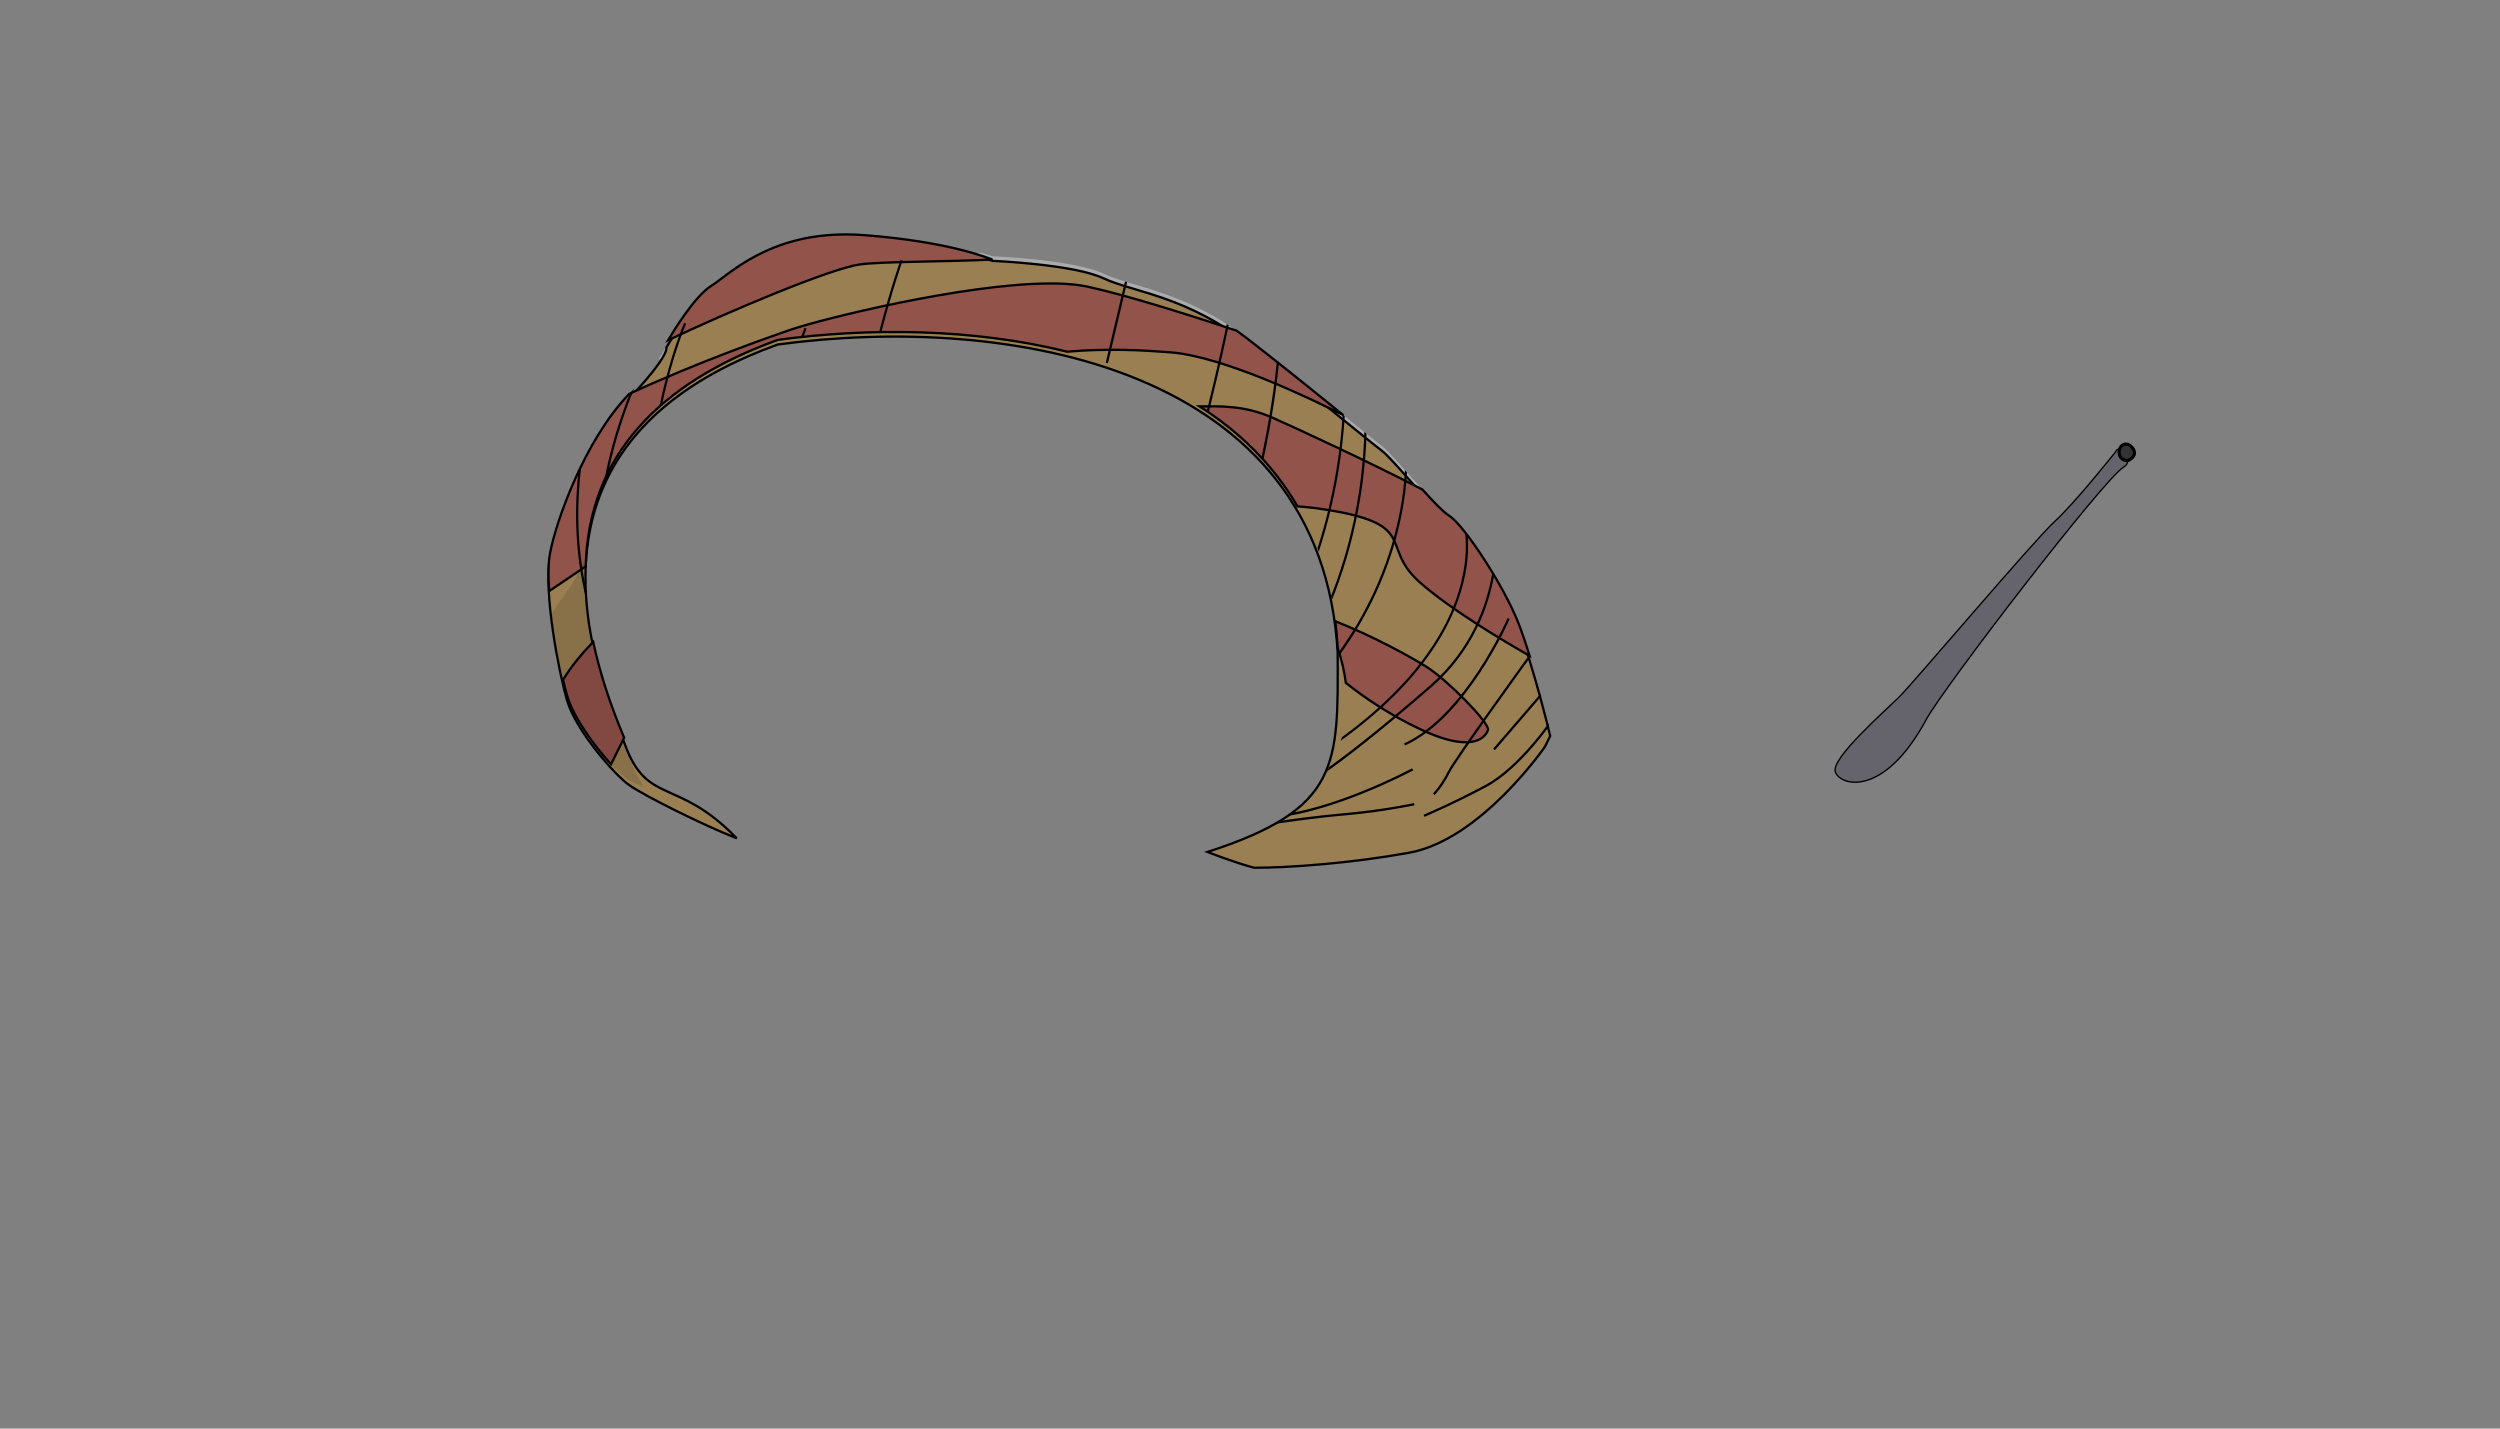 <?xml version="1.0" encoding="UTF-8" standalone="no"?>
<svg
   xmlns:dc="http://purl.org/dc/elements/1.1/"
   xmlns:cc="http://creativecommons.org/ns#"
   xmlns:rdf="http://www.w3.org/1999/02/22-rdf-syntax-ns#"
   xmlns:svg="http://www.w3.org/2000/svg"
   xmlns="http://www.w3.org/2000/svg"
   xmlns:sodipodi="http://sodipodi.sourceforge.net/DTD/sodipodi-0.dtd"
   xmlns:inkscape="http://www.inkscape.org/namespaces/inkscape"
   version="1.1"
   width="700px"
   height="400px"
   xml:space="preserve"
   id="svg2"
   inkscape:version="0.91 r13725"
   sodipodi:docname="simple-snail.svg"><rect width="100%" height="100%" fill="#808080" stroke="none"/><defs
     id="defs670" /><sodipodi:namedview
     pagecolor="#ffffff"
     bordercolor="#666666"
     borderopacity="1"
     objecttolerance="10"
     gridtolerance="10"
     guidetolerance="10"
     inkscape:pageopacity="0"
     inkscape:pageshadow="2"
     inkscape:window-width="1337"
     inkscape:window-height="877"
     id="namedview668"
     showgrid="false"
     inkscape:zoom="1.6342857"
     inkscape:cx="427.18477"
     inkscape:cy="158.25143"
     inkscape:window-x="366"
     inkscape:window-y="27"
     inkscape:window-maximized="0"
     inkscape:current-layer="body" /><g
     id="body"
     transform="matrix(0.638,0,0,0.65,-74.266,682.858)"
     inkscape:label="#salivary_duct"><path
       id="tentacle"
       fill="#65636C"
       stroke="#000000"
       stroke-width="0.593"
       d="M1048.458-849.38   c-8.515,4.865-79.143,95.055-86.785,108.95c-18.267,33.21-37.436,28.663-39.774,22.456c-2.172-5.763,21.692-26.197,28.121-32.471   c6.429-6.273,58.796-67.056,68.082-75.421c9.286-8.365,26.785-30.059,26.785-30.059   C1046.316-859.853,1053.459-852.238,1048.458-849.38z"
       inkscape:label="#path5016" /><path
       id="eye"
       fill="#333333"
       stroke="#000000"
       stroke-width="1.371"
       d="M1050.14-852.09   c-5.74-0.257-4.245-8.618,0.413-6.943C1054.094-856.96,1054.108-853.642,1050.14-852.09z"
       inkscape:label="#path5022" /><path
       id="path6032"
       opacity="0.34"
       fill="#FFFFFF"
       d="M531.077-942.089   c-47.941,0.071-108.67,32.482-121.125,40.094c-0.494,0.302-0.936,0.589-1.344,0.874c-0.392,1.026-1.242,2.6-2.969,5.031   c1.76,3.162,12.019,4.326,19.312,4.813c0.865,0.057,2.318,0.006,4-0.094c8.718-4.805,18.345-9.052,28.844-12.782   c76.201-10.109,172.918,0.27,219.094,58.656c23.539,11.872,80.906,52.781,80.906,52.781c0.715-0.714-4.282,9.277,0.719,23.563   c5,14.286,15.706-5,18.563-15c0.516-1.806,0.754-4.796,0.75-8.563c-8.16-15.471-20.528-32.771-25.438-35.687   c-6.095-3.62-24.597-26.444-29.562-30.063c-4.966-3.619-30.237-24.209-58-45.469c-27.761-21.26-50.803-22.638-64.124-28.75   c-13.321-6.112-48.782-7.5-48.782-7.5s-1.624-0.557-4.656-1.375c-4.06-0.13-7.968-0.277-11.594-0.437   C534.152-942.062,532.623-942.091,531.077-942.089z" /><g
       id="shell"
       inkscape:label="#g3649"><path
         d="M488.183-947.557c2.325,0.017,4.735,0.095,7.219,0.282   c39.751,2.975,56.468,9.093,56.468,9.093s35.461,1.388,48.782,7.5c13.32,6.112,36.363,7.49,64.124,28.75   c27.761,21.26,53.034,41.85,58,45.468c4.966,3.619,23.467,26.443,29.562,30.063s23.678,29.396,30.438,46.344   c6.759,16.947,13.969,46.53,13.969,46.53l-2.25,4.531c0,0-28.06,40.166-59.688,45.781c-25.259,4.486-52.965,6.52-68.066,6.451   c-8.489-2.187-20.402-6.794-20.402-6.794c58.317-18.458,57.339-37.524,57.125-85.719   c-6.949-123.555-144.442-146.312-245.719-132.875c-75.463,26.803-106.801,80.65-67.134,172.161   c9.856,26.559,22.926,14.044,49.121,40.551c-14.245-5.491-40.574-18.271-47.331-23.024c-6.622-4.66-23.235-23.503-27.063-36.156   c-3.827-12.653-10.349-46.984-7.625-61.438c2.725-14.453,15.42-48.78,34.188-68.187c18.767-19.407,16.937-22.594,16.937-22.594   s11.551-19.633,19.687-24.594C436.155-930.083,453.313-947.809,488.183-947.557z"
         stroke="#000000"
         fill="#9A7F52"
         id="path12304" /><path
         d="M488.233-949.557c-34.87-0.252-52.028,17.474-59.656,22.125   c-7.384,4.502-17.146,20.405-18.969,23.437c26.275-12.213,70.933-30.767,84.031-32.625c9.072-1.287,36.653-1.128,58.333-2.102   c-1.732-0.602-18.925-7.74-56.52-10.554C492.967-949.462,490.557-949.541,488.233-949.557z M576.357-928.432   c-37.58,0.294-98.772,15.2-112.562,19.781c-9.151,3.04-42.167,14.487-71.25,27.781c-0.207,0.215-0.382,0.406-0.594,0.625   c-18.767,19.407-31.462,53.734-34.187,68.188c-0.771,4.092-0.784,9.788-0.344,16.124c4.415-2.966,9.903-6.612,16.031-10.625   c1.232-47.723,32.282-79.102,84.344-97.594c40.083-5.318,85.846-4.932,126.937,5.094c17.779-1.465,32.599-0.686,45.312,0.282   c23.484,1.786,62.591,20.417,75.937,27.063c-10.9-8.655-25.377-20.136-41.156-32.219c-1.971-1.509-3.922-2.9-5.843-4.219   c-21.354-6.948-48.105-15.224-65.063-18.874c-3.952-0.851-8.694-1.307-14-1.406C578.759-928.454,577.57-928.442,576.357-928.432z    M642.858-875.495c17.534,10.961,32.334,25.14,42.968,43.062c2.973,0.217,5.785,0.471,8.282,0.813   c46.524,6.371,27.102,15.858,45.156,31.688c13.485,11.824,37.278,25.654,48.468,31.906c-1.59-5.024-3.258-9.899-4.906-14.032   c-6.759-16.948-24.343-42.723-30.438-46.343c-2.461-1.462-6.952-6.085-11.75-11.281c-24.118-12.281-54.182-25.844-65.468-30.813   C662.563-876.045,651.685-875.54,642.858-875.495z M702.421-782.963c0.493,3.794,0.868,7.683,1.093,11.687   c1.761,5.125,2.934,10.091,3.532,14.875c7.817,6.082,18.717,13.575,33.062,20.155c26.641,12.225,29.344,0.033,29.344,0.033   c0.454-3.163-17.582-21.244-27.062-27.126C736.068-767.26,719.713-776.215,702.421-782.963z M376.764-774.026   c-6.261,6.239-10.443,11.782-13.249,16.313c0.657,2.746,1.298,5.188,1.875,7.094c2.72,8.993,11.701,21.384,19.188,29.281   c1.009-2.013,2.52-5.009,5.75-11.436C383.999-747.491,379.519-761.222,376.764-774.026z"
         stroke="#000000"
         fill="#92534B"
         id="path6020" /><path
         d="M511.608-938.589c0,0-4.424,12.112-9.407,31.094c0.344-0.007,0.687,0.005,1.031,0   c4.945-18.774,9.313-30.75,9.313-30.75L511.608-938.589z M610.108-929.307c-1.434,6.02-4.441,18.564-8.438,35   c0.323,0.105,0.646,0.207,0.969,0.313c3.999-16.438,6.997-28.98,8.438-35.031C610.754-929.123,610.425-929.211,610.108-929.307z    M416.639-911.495c0,0-6.309,14.128-10.844,36.125c0.405-0.352,0.807-0.714,1.219-1.062c0.002-0.01-0.002-0.022,0-0.032   c4.485-21.153,10.532-34.625,10.532-34.625L416.639-911.495z M654.764-910.932c-0.647,3.077-3.696,17.412-8.75,37.469   c0.295,0.195,0.581,0.397,0.875,0.593c4.961-19.698,7.991-33.896,8.75-37.5C655.349-910.556,655.053-910.75,654.764-910.932z    M469.483-909.339c-0.559,1.321-1.073,2.65-1.594,3.969c0.373-0.04,0.752-0.056,1.126-0.094c0.459-1.154,0.917-2.313,1.406-3.469   L469.483-909.339z M676.764-894.713c-0.796,7.741-2.67,22.68-6.75,41.281c0.288,0.305,0.56,0.629,0.845,0.938   c4.086-18.502,6.006-33.455,6.844-41.469C677.382-894.212,677.085-894.464,676.764-894.713z M394.733-883.182   c-0.607,0.646-1.246,1.343-1.906,2.031c-3.816,9.375-8.387,22.605-11.219,37.625c0.557-1.228,1.138-2.428,1.75-3.625   C386.46-861.815,391.086-874.517,394.733-883.182z M705.639-872.026c-0.696,12.147-3.103,33.545-11.032,57.687   c0.185,0.481,0.383,0.953,0.563,1.438c8.101-24.224,10.634-45.815,11.405-58.344C706.234-871.516,705.99-871.748,705.639-872.026z    M715.139-864.463c-0.182,10.043-1.711,35.713-12.187,64.437c-0.739,2.026-1.513,4.076-2.344,6.125   c0.122,0.589,0.228,1.186,0.344,1.781c1.053-2.537,2.025-5.06,2.937-7.563c10.215-28.003,11.985-53.283,12.25-64   C715.816-863.938,715.481-864.194,715.139-864.463z M371.545-849.932c-0.448,0.898-0.884,1.79-1.312,2.688   c-2.295,21.157-0.577,39.879,3.843,56.375c-0.21-2.079-0.391-4.132-0.5-6.157c-0.007-0.029,0.006-0.064,0-0.093   C370.14-812.747,369.098-830.289,371.545-849.932z M732.983-848.089c-0.393,9.165-2.629,29.301-13.75,52.844   c-3.885,8.223-8.864,16.854-15.219,25.562c0.127,0.397,0.286,0.792,0.406,1.188c6.6-8.954,11.724-17.854,15.719-26.313   c10.773-22.806,13.257-42.512,13.782-52.219C733.605-847.374,733.293-847.747,732.983-848.089z M759.357-821.245   c0.245,1.981,0.459,4.739,0.312,8.219c-0.309,7.403-2.158,17.888-8.374,30.188c-7.448,14.734-21.146,32.092-45.969,49.844   c-0.15,0.517-0.335,1.019-0.5,1.531c25.587-18.096,39.713-35.839,47.343-50.937c6.283-12.433,8.186-23.064,8.501-30.594   c0.112-2.679,0.038-4.941-0.125-6.782C760.144-820.294,759.746-820.762,759.357-821.245z M771.358-803.932   c-2.459,14.289-9.303,33.197-27.438,48.687c-23.048,19.687-37.185,30.177-44.093,35.031c-0.419,0.726-0.863,1.444-1.313,2.156   c6.058-4.159,20.777-14.835,46.032-36.406c17.903-15.292,24.941-33.874,27.593-48.218   C771.883-803.104,771.615-803.514,771.358-803.932z M778.076-784.339c0,0-4.646,10.484-12.656,22.5   c-8.011,12.015-19.4,25.529-32.813,31.531l0.406,0.906c13.73-6.142,25.19-19.783,33.25-31.875   c8.062-12.091,12.718-22.656,12.718-22.656L778.076-784.339z M786.701-767.276c0,0-8.042,10.891-16.437,22.5   c-4.198,5.805-8.489,11.764-11.906,16.657c-3.419,4.892-5.951,8.651-6.72,10.188c-2.819,5.64-6.343,9.156-6.343,9.156l0.719,0.718   c0,0,3.636-3.648,6.53-9.436c0.661-1.321,3.214-5.147,6.626-10.031c3.413-4.884,7.71-10.885,11.906-16.688   c8.391-11.604,16.406-22.469,16.406-22.469L786.701-767.276z M792.42-751.62l-20.719,23.594l0.75,0.657l20.407-23.25   c-0.077-0.28-0.139-0.527-0.219-0.812L792.42-751.62z M795.952-738.869c-1.495,2.025-4.058,5.385-7.532,9.312   c-5.425,6.139-12.726,13.25-20.124,17.124c-14.98,7.847-27.126,12.845-27.126,12.845l0.407,0.904c0,0,12.166-5.006,27.187-12.874   c7.603-3.983,14.939-11.161,20.407-17.344c3.131-3.544,5.523-6.618,7.093-8.718C796.17-737.996,796.095-738.298,795.952-738.869z    M736.14-719.589c0,0-9.425,4.983-22.344,10.063c-9.304,3.657-20.408,7.333-31.064,9.25c-0.522,0.442-1.056,0.877-1.593,1.313   c11.292-1.824,23.143-5.751,33-9.626c12.974-5.101,22.469-10.095,22.469-10.095L736.14-719.589z M736.983-704.621   c0,0-13.543,2.858-29.937,4.282c-13.615,1.184-24.765,2.773-28.375,3.313c-0.012,0.009-0.02,0.023-0.032,0.032   c-0.491,0.373-0.998,0.726-1.5,1.094l0.032,0.125c0,0,13.559-2.135,29.968-3.562c16.463-1.432,30.063-4.312,30.063-4.312   L736.983-704.621z"
         id="path6028" /></g><path
       id="path6030"
       opacity="0.119"
       d="M373.607-810.182c-2.377,4.328-4.467,8.56-6.531,11.749   c-2.97,4.589-6.264,8.268-8.688,12.563c1.715,13.66,4.808,28.005,7,35.25c3.827,12.652,20.065,32.084,27.063,36.156   c1.264,0.736,3.558,1.708,6.469,2.813c-3.99-6.199-6.817-12.987-8.25-20.342C377.673-761.98,372.304-787.911,373.607-810.182z" /></g></svg>